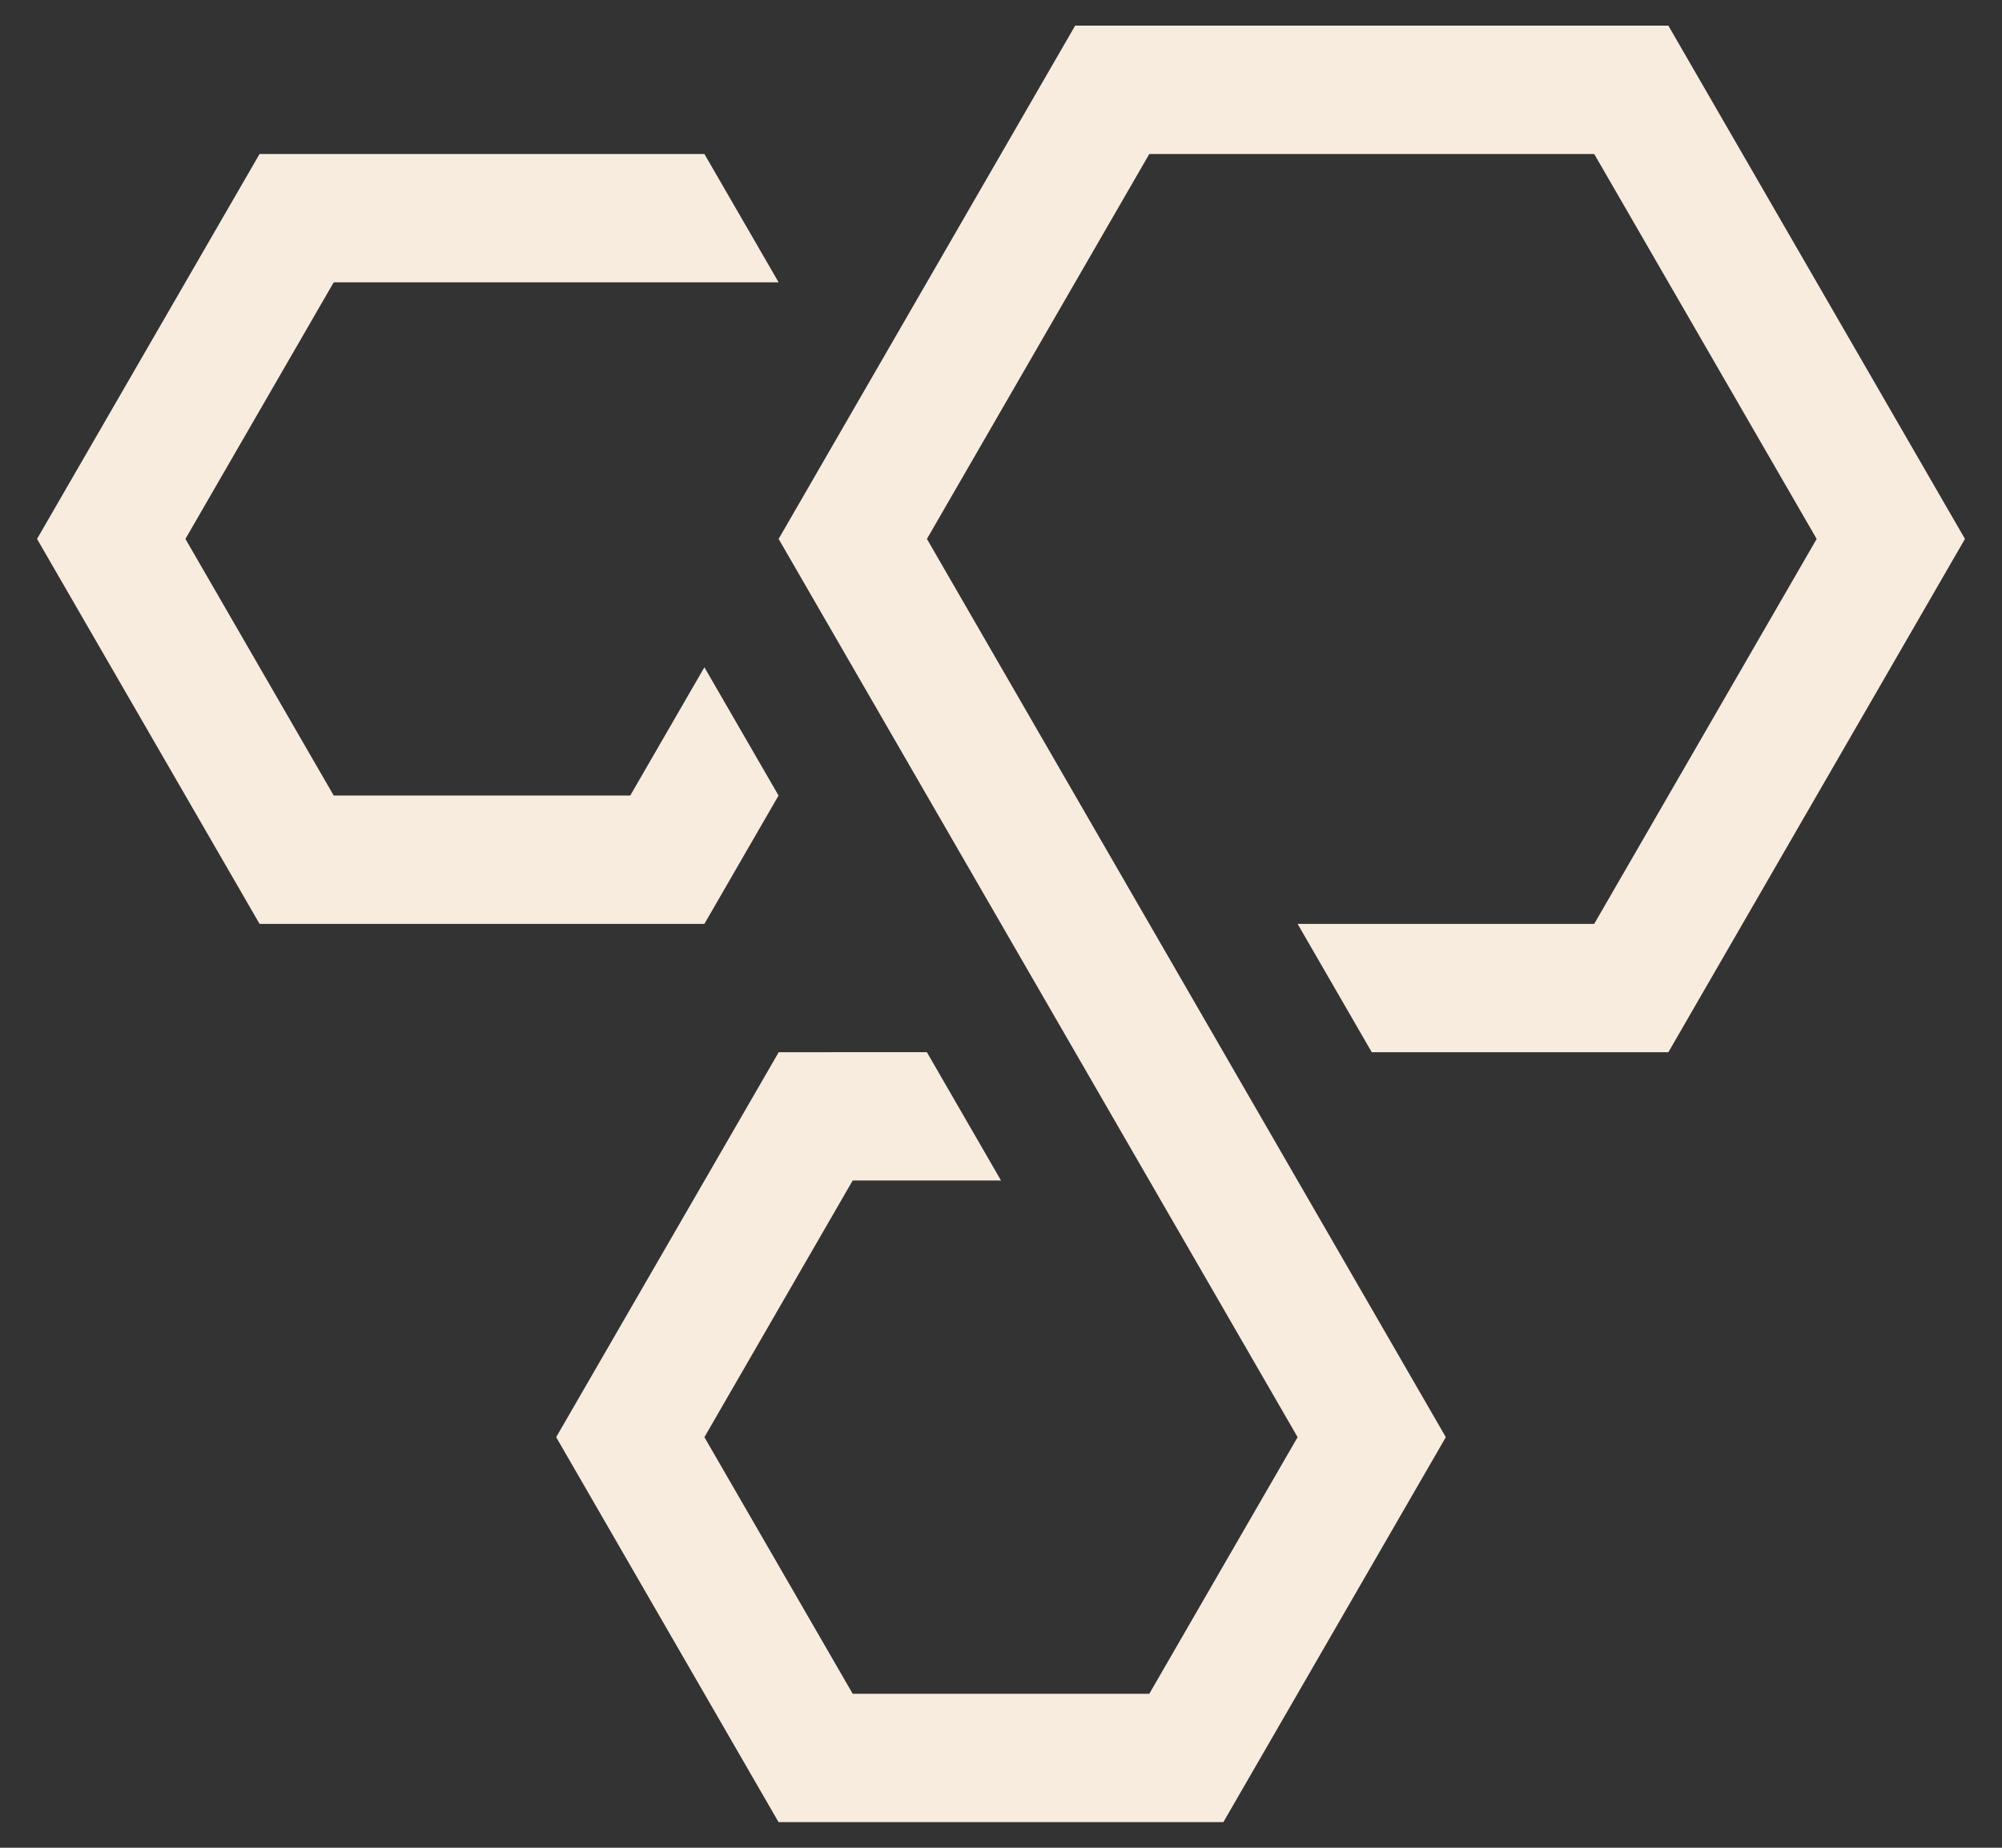 <?xml version="1.0" encoding="UTF-8"?>
<svg width="26px" height="24px" viewBox="0 0 26 24" version="1.1" xmlns="http://www.w3.org/2000/svg" xmlns:xlink="http://www.w3.org/1999/xlink">
    <rect x="0" y="0" width="26" height="24" fill="#333333" stroke="none"/>
    <!-- Generator: Sketch 57 (83077) - https://sketch.com -->
    <title>cluster</title>
    <desc>Created with Sketch.</desc>
    <g id="Website" stroke="none" stroke-width="1" fill="none" fill-rule="evenodd">
        <g id="Artboard" transform="translate(-959, -1471)">
            <g id="icons/300/cluster" transform="translate(952, 1463)">
                <polygon id="bg" fill="#FFFFFF" opacity="0" points="0 0 0 40 11.043 40 22.086 40 33.129 40 40 40 40 0"></polygon>
                <path d="M28.667,8.333 L32.519,15 L28.667,21.667 L24.815,21.667 L23.852,20 L27.704,20 L30.593,15 L27.704,10 L21.926,10 L19.038,15 L21.926,20 L25.777,26.667 L22.888,31.667 L17.111,31.667 L14.223,26.667 L17.113,21.667 L19.037,21.666 L20,23.333 L18.074,23.333 L16.148,26.667 L18.074,30 L21.926,30 L23.852,26.667 L17.112,15 L20.963,8.333 L28.667,8.333 Z M16.148,10 L17.112,11.667 L11.334,11.667 L9.408,15 L11.334,18.333 L15.185,18.333 L16.148,16.667 L17.111,18.333 L16.148,20 L10.371,20 L7.481,15 L10.371,10 L16.148,10 Z" id="cluster" fill="#F8ECDF"></path>
            </g>
        </g>
    </g>
</svg>